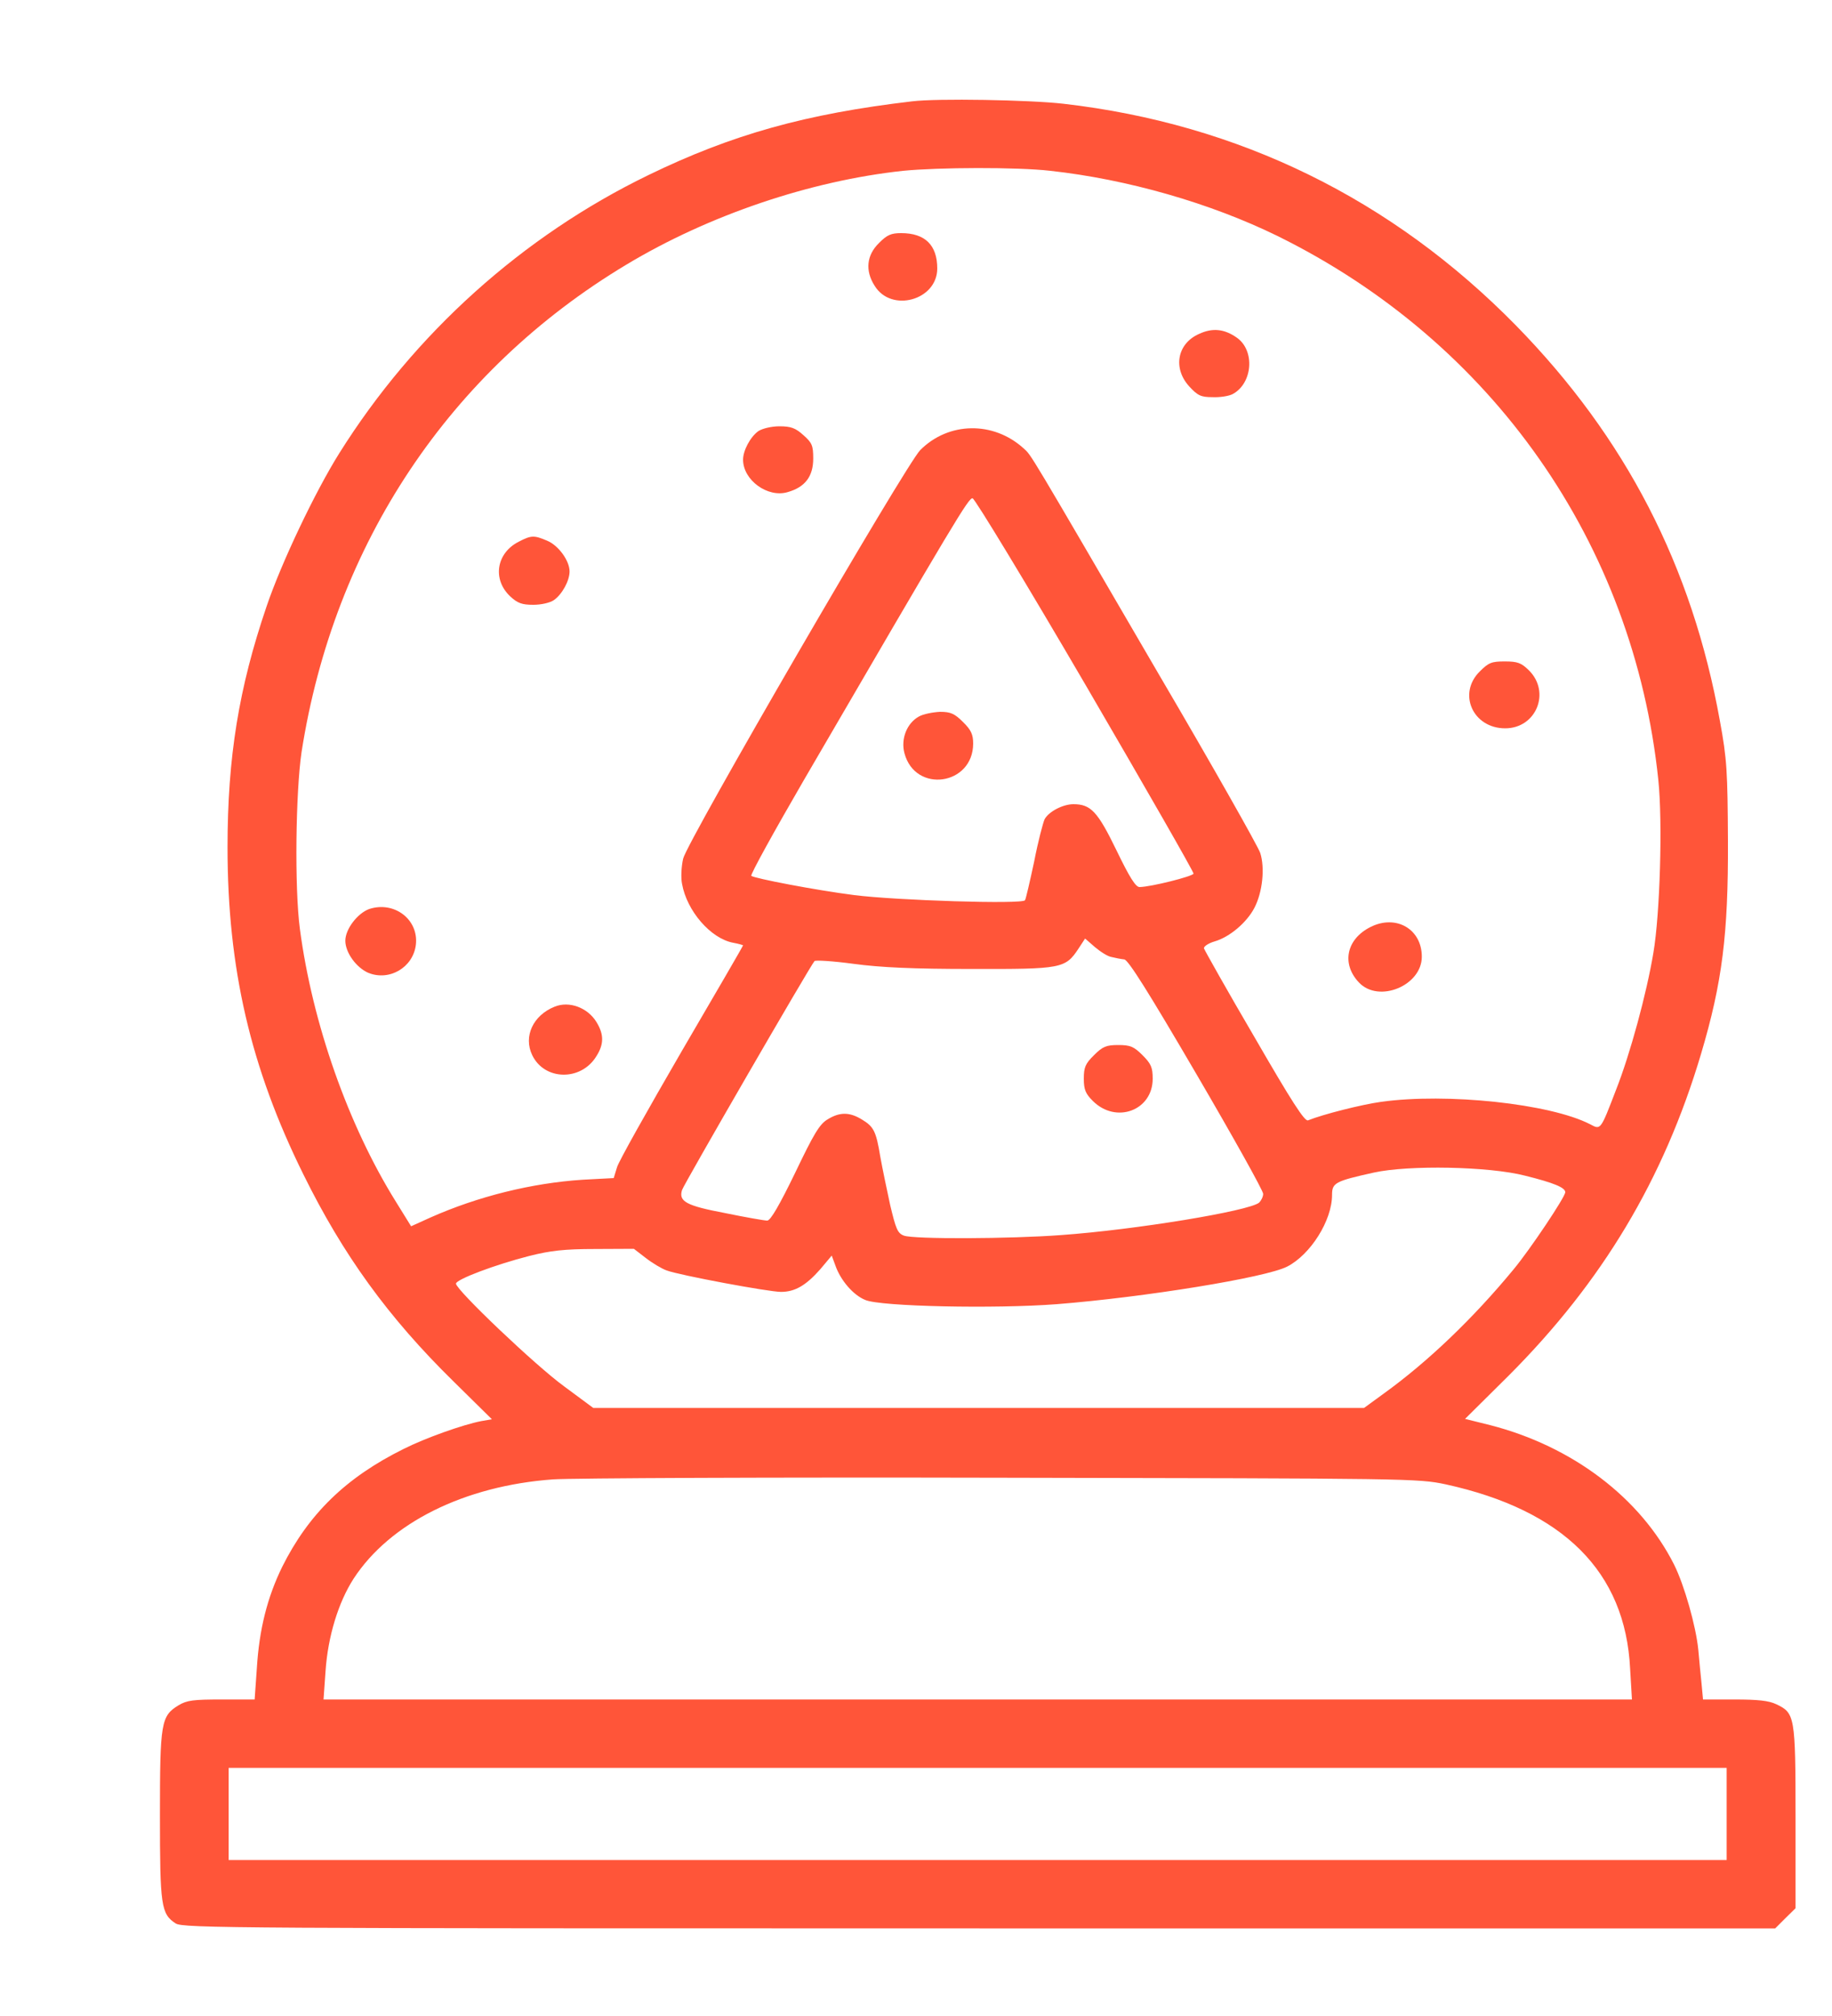 <svg width="10" height="11" viewBox="0 0 10 11" fill="none" xmlns="http://www.w3.org/2000/svg">
<path d="M4.978 0.553C4.4 0.621 3.997 0.733 3.54 0.955C2.853 1.288 2.262 1.819 1.852 2.473C1.722 2.68 1.535 3.071 1.454 3.312C1.304 3.753 1.242 4.13 1.242 4.623C1.242 5.283 1.367 5.824 1.656 6.408C1.872 6.846 2.118 7.187 2.476 7.538L2.685 7.744L2.627 7.754C2.528 7.773 2.322 7.846 2.203 7.906C1.888 8.062 1.684 8.261 1.54 8.55C1.459 8.716 1.415 8.89 1.402 9.102L1.39 9.273H1.209C1.056 9.273 1.02 9.277 0.974 9.305C0.879 9.363 0.873 9.399 0.873 9.905C0.873 10.399 0.879 10.443 0.959 10.495C1 10.521 1.281 10.522 5.347 10.522H9.69L9.745 10.467L9.801 10.412V9.915C9.801 9.362 9.797 9.347 9.696 9.299C9.655 9.279 9.593 9.273 9.469 9.273H9.296L9.288 9.187C9.283 9.141 9.275 9.055 9.27 9C9.257 8.872 9.194 8.649 9.138 8.537C8.954 8.172 8.582 7.891 8.134 7.776L7.997 7.742L8.236 7.505C8.746 6.994 9.081 6.436 9.285 5.751C9.401 5.361 9.434 5.097 9.432 4.59C9.43 4.211 9.427 4.144 9.388 3.933C9.236 3.089 8.874 2.388 8.275 1.776C7.599 1.087 6.763 0.676 5.804 0.566C5.621 0.545 5.115 0.536 4.978 0.553ZM5.733 0.932C6.153 0.978 6.607 1.108 6.974 1.288C8.147 1.866 8.918 2.966 9.052 4.256C9.076 4.487 9.061 4.988 9.025 5.199C8.988 5.421 8.898 5.752 8.821 5.947C8.735 6.171 8.738 6.165 8.679 6.134C8.461 6.022 7.898 5.962 7.539 6.012C7.431 6.027 7.222 6.08 7.14 6.113C7.122 6.121 7.051 6.011 6.847 5.658C6.698 5.404 6.576 5.186 6.572 5.175C6.569 5.165 6.595 5.147 6.629 5.137C6.713 5.113 6.807 5.032 6.848 4.952C6.892 4.866 6.905 4.735 6.879 4.654C6.868 4.62 6.62 4.181 6.327 3.682C5.606 2.445 5.631 2.486 5.588 2.447C5.422 2.296 5.177 2.301 5.023 2.456C4.942 2.539 3.75 4.592 3.729 4.685C3.719 4.728 3.716 4.79 3.723 4.823C3.749 4.97 3.879 5.121 4.002 5.144C4.031 5.149 4.056 5.157 4.056 5.158C4.056 5.162 3.905 5.421 3.721 5.736C3.537 6.053 3.377 6.337 3.368 6.369L3.35 6.428L3.181 6.437C2.903 6.455 2.609 6.528 2.35 6.643L2.244 6.691L2.161 6.557C1.901 6.14 1.705 5.584 1.637 5.069C1.607 4.844 1.614 4.321 1.646 4.104C1.823 2.969 2.454 2.023 3.419 1.444C3.868 1.174 4.424 0.986 4.93 0.932C5.121 0.913 5.552 0.911 5.733 0.932ZM5.926 3.738C6.252 4.297 6.517 4.759 6.515 4.767C6.51 4.782 6.283 4.839 6.221 4.84C6.2 4.842 6.166 4.788 6.094 4.639C5.991 4.427 5.954 4.388 5.859 4.388C5.802 4.388 5.725 4.428 5.702 4.47C5.693 4.49 5.666 4.592 5.645 4.701C5.622 4.808 5.6 4.904 5.595 4.912C5.582 4.935 4.893 4.913 4.663 4.884C4.452 4.857 4.119 4.793 4.101 4.779C4.095 4.772 4.224 4.539 4.387 4.258C5.218 2.831 5.288 2.714 5.309 2.719C5.322 2.722 5.6 3.18 5.926 3.738ZM6.068 5.222C6.088 5.227 6.119 5.233 6.137 5.235C6.159 5.238 6.269 5.413 6.532 5.863C6.732 6.205 6.895 6.497 6.895 6.514C6.895 6.53 6.884 6.551 6.873 6.562C6.817 6.608 6.197 6.71 5.792 6.739C5.513 6.76 4.986 6.762 4.934 6.742C4.899 6.729 4.89 6.705 4.859 6.575C4.841 6.493 4.816 6.372 4.805 6.311C4.782 6.171 4.769 6.147 4.704 6.108C4.637 6.067 4.583 6.067 4.517 6.108C4.473 6.134 4.441 6.189 4.34 6.4C4.255 6.575 4.206 6.66 4.188 6.66C4.173 6.66 4.07 6.642 3.958 6.619C3.747 6.579 3.703 6.556 3.723 6.493C3.732 6.463 4.424 5.267 4.446 5.244C4.452 5.238 4.548 5.244 4.659 5.259C4.806 5.279 4.989 5.287 5.304 5.287C5.795 5.288 5.815 5.285 5.887 5.176L5.923 5.121L5.977 5.168C6.008 5.194 6.047 5.219 6.068 5.222ZM8.325 6.415C8.482 6.454 8.544 6.48 8.544 6.505C8.544 6.531 8.351 6.819 8.262 6.926C8.04 7.195 7.793 7.431 7.553 7.604L7.446 7.682H5.342H3.238L3.08 7.565C2.924 7.452 2.489 7.038 2.489 7.004C2.489 6.981 2.704 6.9 2.889 6.853C3.003 6.824 3.081 6.815 3.248 6.815L3.46 6.814L3.525 6.864C3.561 6.892 3.613 6.923 3.639 6.932C3.708 6.958 4.196 7.049 4.263 7.049C4.34 7.049 4.4 7.013 4.477 6.926L4.54 6.851L4.56 6.905C4.588 6.986 4.658 7.067 4.723 7.093C4.805 7.129 5.431 7.142 5.769 7.116C6.248 7.078 6.909 6.971 7.026 6.911C7.153 6.846 7.271 6.66 7.271 6.52C7.271 6.454 7.287 6.445 7.499 6.398C7.689 6.356 8.128 6.364 8.325 6.415ZM7.891 8.099C8.534 8.24 8.872 8.576 8.898 9.105L8.908 9.273H5.337H1.766L1.777 9.118C1.79 8.928 1.847 8.743 1.93 8.614C2.128 8.31 2.534 8.107 3.019 8.072C3.119 8.065 4.22 8.06 5.467 8.063C7.699 8.067 7.739 8.067 7.891 8.099ZM9.425 9.897V10.149H5.337H1.248V9.897V9.646H5.337H9.425V9.897Z" fill="#FF5539"/>
<path d="M4.797 1.327C4.731 1.392 4.721 1.476 4.774 1.559C4.865 1.708 5.116 1.638 5.116 1.465C5.116 1.338 5.05 1.272 4.919 1.272C4.865 1.272 4.842 1.281 4.797 1.327Z" fill="#FF5539"/>
<path d="M6.545 1.822C6.425 1.875 6.401 2.01 6.492 2.109C6.538 2.159 6.556 2.167 6.618 2.167C6.659 2.169 6.709 2.161 6.729 2.15C6.838 2.091 6.851 1.913 6.752 1.843C6.683 1.794 6.618 1.788 6.545 1.822Z" fill="#FF5539"/>
<path d="M4.14 2.352C4.096 2.383 4.056 2.458 4.056 2.508C4.056 2.62 4.191 2.718 4.3 2.685C4.395 2.658 4.439 2.599 4.439 2.502C4.439 2.432 4.433 2.416 4.385 2.374C4.343 2.336 4.318 2.326 4.255 2.326C4.211 2.326 4.162 2.338 4.14 2.352Z" fill="#FF5539"/>
<path d="M2.831 2.956C2.709 3.018 2.686 3.162 2.786 3.255C2.825 3.291 2.849 3.3 2.911 3.3C2.954 3.3 3.003 3.289 3.024 3.274C3.068 3.243 3.109 3.169 3.109 3.118C3.109 3.06 3.049 2.976 2.986 2.95C2.915 2.92 2.9 2.92 2.831 2.956Z" fill="#FF5539"/>
<path d="M8.077 3.664C7.955 3.785 8.04 3.974 8.216 3.974C8.386 3.974 8.466 3.776 8.345 3.657C8.304 3.617 8.284 3.609 8.214 3.609C8.142 3.609 8.126 3.615 8.077 3.664Z" fill="#FF5539"/>
<path d="M2.015 4.96C1.952 4.983 1.885 5.069 1.885 5.133C1.885 5.197 1.944 5.279 2.01 5.308C2.125 5.355 2.255 5.279 2.27 5.155C2.286 5.017 2.152 4.915 2.015 4.96Z" fill="#FF5539"/>
<path d="M7.481 5.058C7.349 5.124 7.321 5.259 7.418 5.361C7.526 5.475 7.761 5.378 7.761 5.22C7.761 5.069 7.62 4.988 7.481 5.058Z" fill="#FF5539"/>
<path d="M3.027 5.493C2.91 5.54 2.856 5.655 2.905 5.757C2.972 5.897 3.173 5.9 3.256 5.762C3.297 5.697 3.297 5.644 3.256 5.577C3.208 5.498 3.107 5.46 3.027 5.493Z" fill="#FF5539"/>
<path d="M5.017 3.909C4.95 3.945 4.916 4.032 4.937 4.11C4.996 4.331 5.312 4.285 5.312 4.057C5.312 4.008 5.301 3.983 5.257 3.94C5.211 3.894 5.19 3.884 5.131 3.884C5.092 3.886 5.04 3.896 5.017 3.909Z" fill="#FF5539"/>
<path d="M5.972 5.757C5.924 5.804 5.916 5.824 5.916 5.886C5.916 5.946 5.926 5.968 5.965 6.007C6.092 6.134 6.292 6.059 6.292 5.886C6.292 5.824 6.283 5.804 6.236 5.757C6.189 5.71 6.169 5.702 6.104 5.702C6.039 5.702 6.019 5.71 5.972 5.757Z" fill="#FF5539"/>
</svg>
